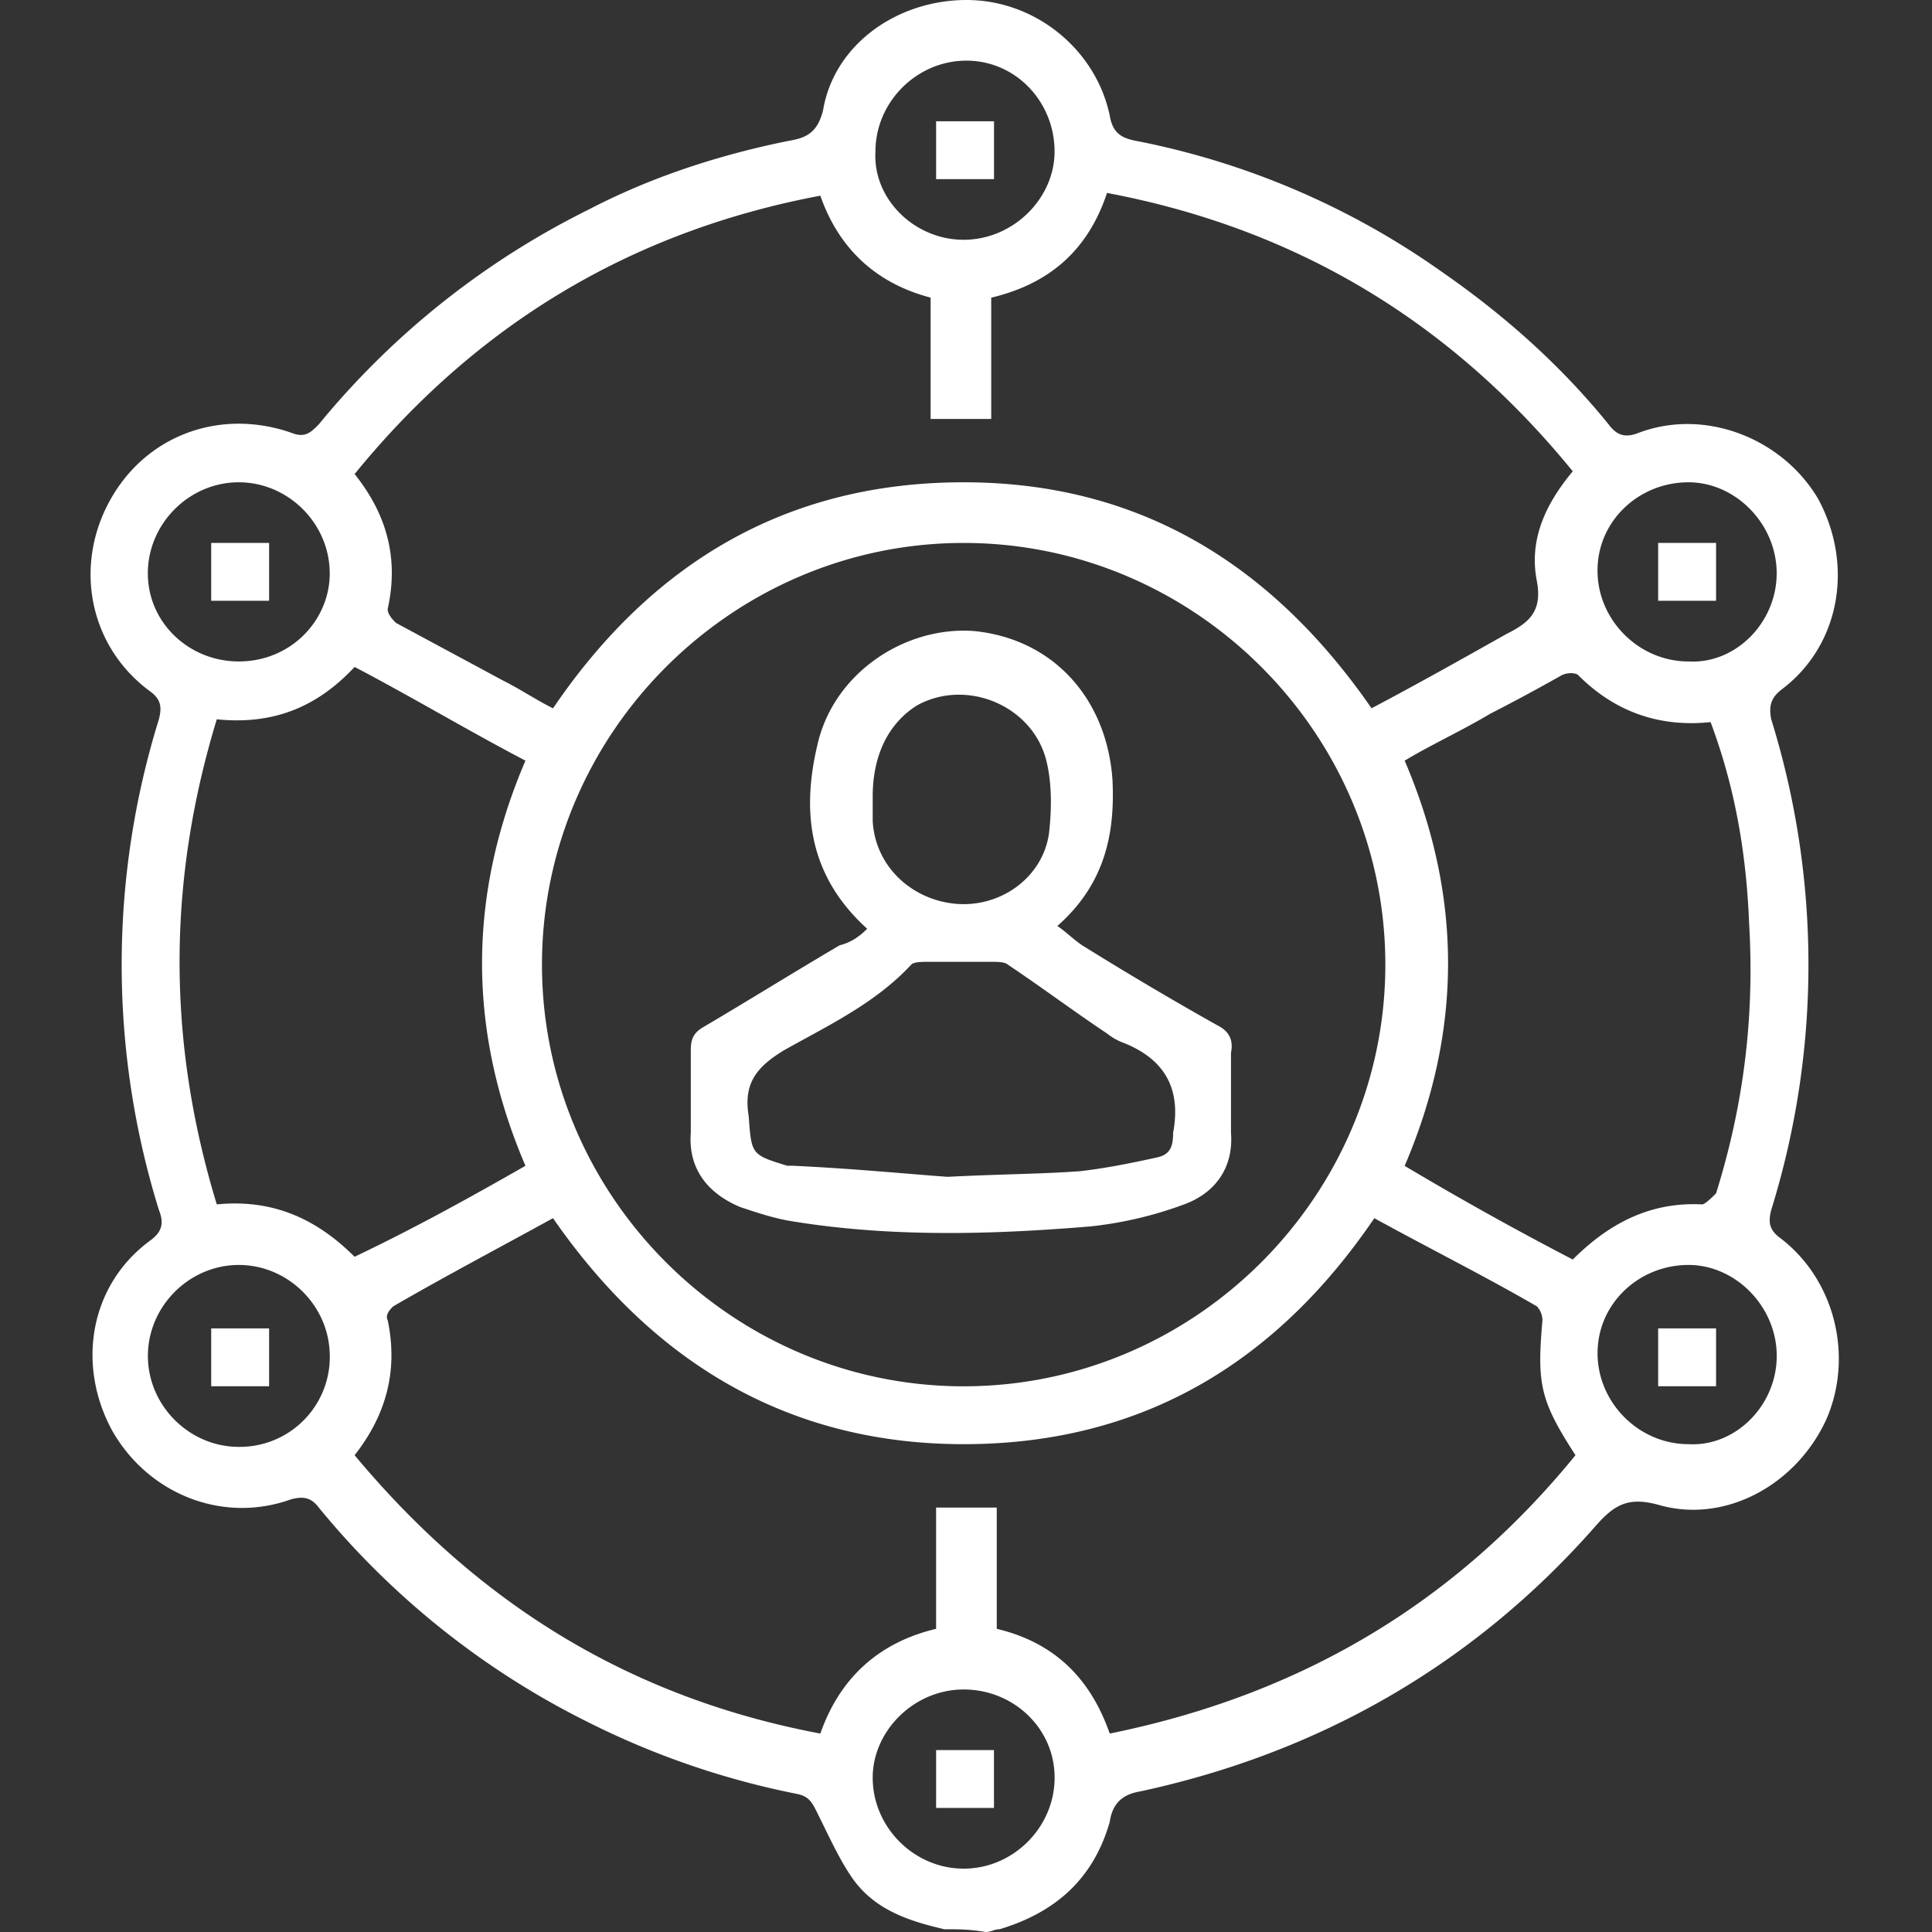 <svg width="38" height="38" fill="none" xmlns="http://www.w3.org/2000/svg"><rect width="100%" height="100%" fill="#333333" stroke="none"/><path d="M18.575 37.946c-.705-.163-1.355-.38-1.79-.976-.27-.38-.487-.867-.704-1.301-.108-.217-.162-.325-.38-.38a16.111 16.111 0 0 1-4.12-1.409 16.103 16.103 0 0 1-5.311-4.228c-.163-.217-.326-.217-.543-.163-1.355.488-2.818-.108-3.523-1.355-.705-1.3-.434-2.873.759-3.74.217-.163.27-.325.162-.597a16.269 16.269 0 0 1 0-9.649c.055-.216.055-.38-.162-.542-1.193-.867-1.518-2.44-.813-3.74.704-1.301 2.168-1.843 3.577-1.355.271.108.38 0 .542-.163a16.103 16.103 0 0 1 5.313-4.228c1.247-.65 2.602-1.084 3.957-1.355.325-.055.542-.163.65-.597C16.407.868 17.654 0 19.01 0c1.355 0 2.547.976 2.818 2.277.054.325.217.433.488.488a15.54 15.54 0 0 1 6.072 2.602c1.246.867 2.33 1.843 3.252 2.981.163.217.325.271.596.163 1.301-.488 2.82.108 3.524 1.3.705 1.302.434 2.874-.705 3.741-.217.163-.271.325-.217.596a16.27 16.27 0 0 1 0 9.65c-.054.216-.054.379.163.542 1.084.813 1.464 2.33.921 3.577-.596 1.301-2.005 2.06-3.306 1.68-.597-.162-.868 0-1.247.434-2.385 2.71-5.42 4.446-8.944 5.204-.326.055-.543.217-.597.597-.325 1.138-1.084 1.788-2.168 2.114-.108 0-.163.054-.271.054-.325-.054-.542-.054-.813-.054Zm.38-27.267c-4.554 0-8.295 3.74-8.295 8.294 0 4.553 3.74 8.294 8.294 8.294s8.294-3.74 8.294-8.294-3.74-8.294-8.294-8.294Zm-2.82-6.83c-3.74.704-6.776 2.548-9.16 5.475.65.813.867 1.68.65 2.656 0 .108.108.217.162.271l2.114 1.138c.326.163.65.38.976.543 1.952-2.873 4.608-4.446 8.077-4.446 3.47 0 6.072 1.627 8.023 4.445.922-.487 1.789-.975 2.656-1.463.434-.217.705-.434.597-1.03-.163-.813.162-1.518.704-2.168-2.385-2.928-5.42-4.77-9.16-5.475-.38 1.138-1.14 1.788-2.278 2.06V8.24h-1.192V5.854c-1.03-.27-1.79-.921-2.169-2.005Zm-9.16 24.773c2.439 2.927 5.42 4.77 9.16 5.475.38-1.084 1.139-1.789 2.277-2.06v-2.385h1.193v2.385c1.138.271 1.843.976 2.222 2.06 3.74-.759 6.776-2.548 9.161-5.475-.704-1.084-.758-1.41-.65-2.656a.414.414 0 0 0-.108-.271c-1.03-.597-2.115-1.139-3.199-1.735-1.951 2.873-4.607 4.445-8.077 4.445-3.47 0-6.125-1.626-8.077-4.445-1.084.596-2.114 1.138-3.144 1.735-.054.054-.163.162-.108.27.217 1.03-.055 1.898-.65 2.657Zm3.36-5.692c-1.138-2.656-1.138-5.312 0-7.969-1.138-.596-2.222-1.246-3.36-1.843-.76.813-1.627 1.139-2.711 1.03-.976 3.199-.976 6.343 0 9.541 1.084-.108 1.951.271 2.71 1.03 1.139-.542 2.223-1.138 3.361-1.789Zm20.6 1.843c.704-.704 1.517-1.138 2.547-1.084.054 0 .217-.163.271-.217.542-1.735.759-3.47.65-5.312-.054-1.355-.27-2.656-.758-3.957-1.03.108-1.898-.217-2.602-.922-.055-.054-.217-.054-.326 0a38.5 38.5 0 0 1-1.409.759c-.542.325-1.138.596-1.68.921 1.138 2.657 1.138 5.313 0 7.97a64.761 64.761 0 0 0 3.306 1.842ZM18.954 4.716c.975 0 1.788-.813 1.788-1.735 0-.975-.759-1.788-1.735-1.788-.975 0-1.788.813-1.788 1.788-.055.922.759 1.735 1.734 1.735Zm-12.469 6.56c0-.976-.813-1.79-1.789-1.79-.975 0-1.788.814-1.788 1.79 0 .975.813 1.734 1.788 1.734 1.03 0 1.79-.813 1.79-1.735Zm28.46 0c0-.976-.813-1.79-1.735-1.79-.976 0-1.789.76-1.789 1.735 0 .976.813 1.789 1.789 1.789.922.054 1.735-.759 1.735-1.735ZM6.486 26.67c0-.976-.813-1.79-1.789-1.79-.975 0-1.788.814-1.788 1.79 0 .975.813 1.788 1.788 1.788a1.77 1.77 0 0 0 1.79-1.788Zm28.46 0c0-.976-.813-1.79-1.735-1.79-.976 0-1.789.76-1.789 1.735 0 .976.813 1.79 1.789 1.79.922.053 1.735-.76 1.735-1.735ZM18.954 33.23c-.976 0-1.789.813-1.789 1.734 0 .976.814 1.79 1.79 1.79.975 0 1.788-.814 1.788-1.79 0-.975-.813-1.734-1.789-1.734Z" fill="#fff"/><path d="M17.056 18.267c-1.138-1.03-1.3-2.276-.975-3.631.325-1.41 1.734-2.331 3.09-2.223 1.572.163 2.602 1.355 2.71 2.927.054 1.084-.163 2.06-1.084 2.873.162.109.325.271.488.38a68.16 68.16 0 0 0 2.656 1.572c.217.108.325.27.271.542v1.572c.054.704-.325 1.192-.922 1.41a7.578 7.578 0 0 1-1.843.433c-1.951.163-3.957.217-5.908-.108-.326-.055-.65-.163-.976-.271-.65-.272-1.03-.76-.976-1.464v-1.626c0-.217.054-.326.217-.434.921-.542 1.789-1.084 2.71-1.626.217-.055.38-.163.543-.326Zm1.572 4.88c1.085-.055 1.844-.055 2.602-.11.488-.053 1.03-.162 1.518-.27.271-.055.326-.217.326-.488.162-.867-.163-1.464-1.03-1.789a1.181 1.181 0 0 1-.271-.163c-.65-.433-1.301-.921-1.952-1.355-.054-.054-.217-.054-.325-.054h-1.247c-.108 0-.271 0-.325.054-.705.76-1.626 1.193-2.494 1.68-.542.326-.813.651-.704 1.302.054.758.054.758.758.975h.109c1.192.055 2.277.163 3.035.217Zm-1.463-7.482v.488c.054.922.813 1.572 1.68 1.627.868.054 1.68-.543 1.79-1.41.053-.488.053-.976-.055-1.41-.271-1.083-1.572-1.626-2.548-1.083-.596.379-.867 1.03-.867 1.788ZM19.55 3.523h-1.138V2.385h1.139v1.138ZM5.293 11.816H4.154v-1.138h1.139v1.138ZM33.753 10.678v1.138h-1.139v-1.138h1.139ZM5.293 27.266H4.154v-1.138h1.139v1.138ZM33.753 26.128v1.138h-1.139v-1.138h1.139ZM19.55 34.422v1.138h-1.138v-1.138h1.139Z" fill="#fff"/></svg>